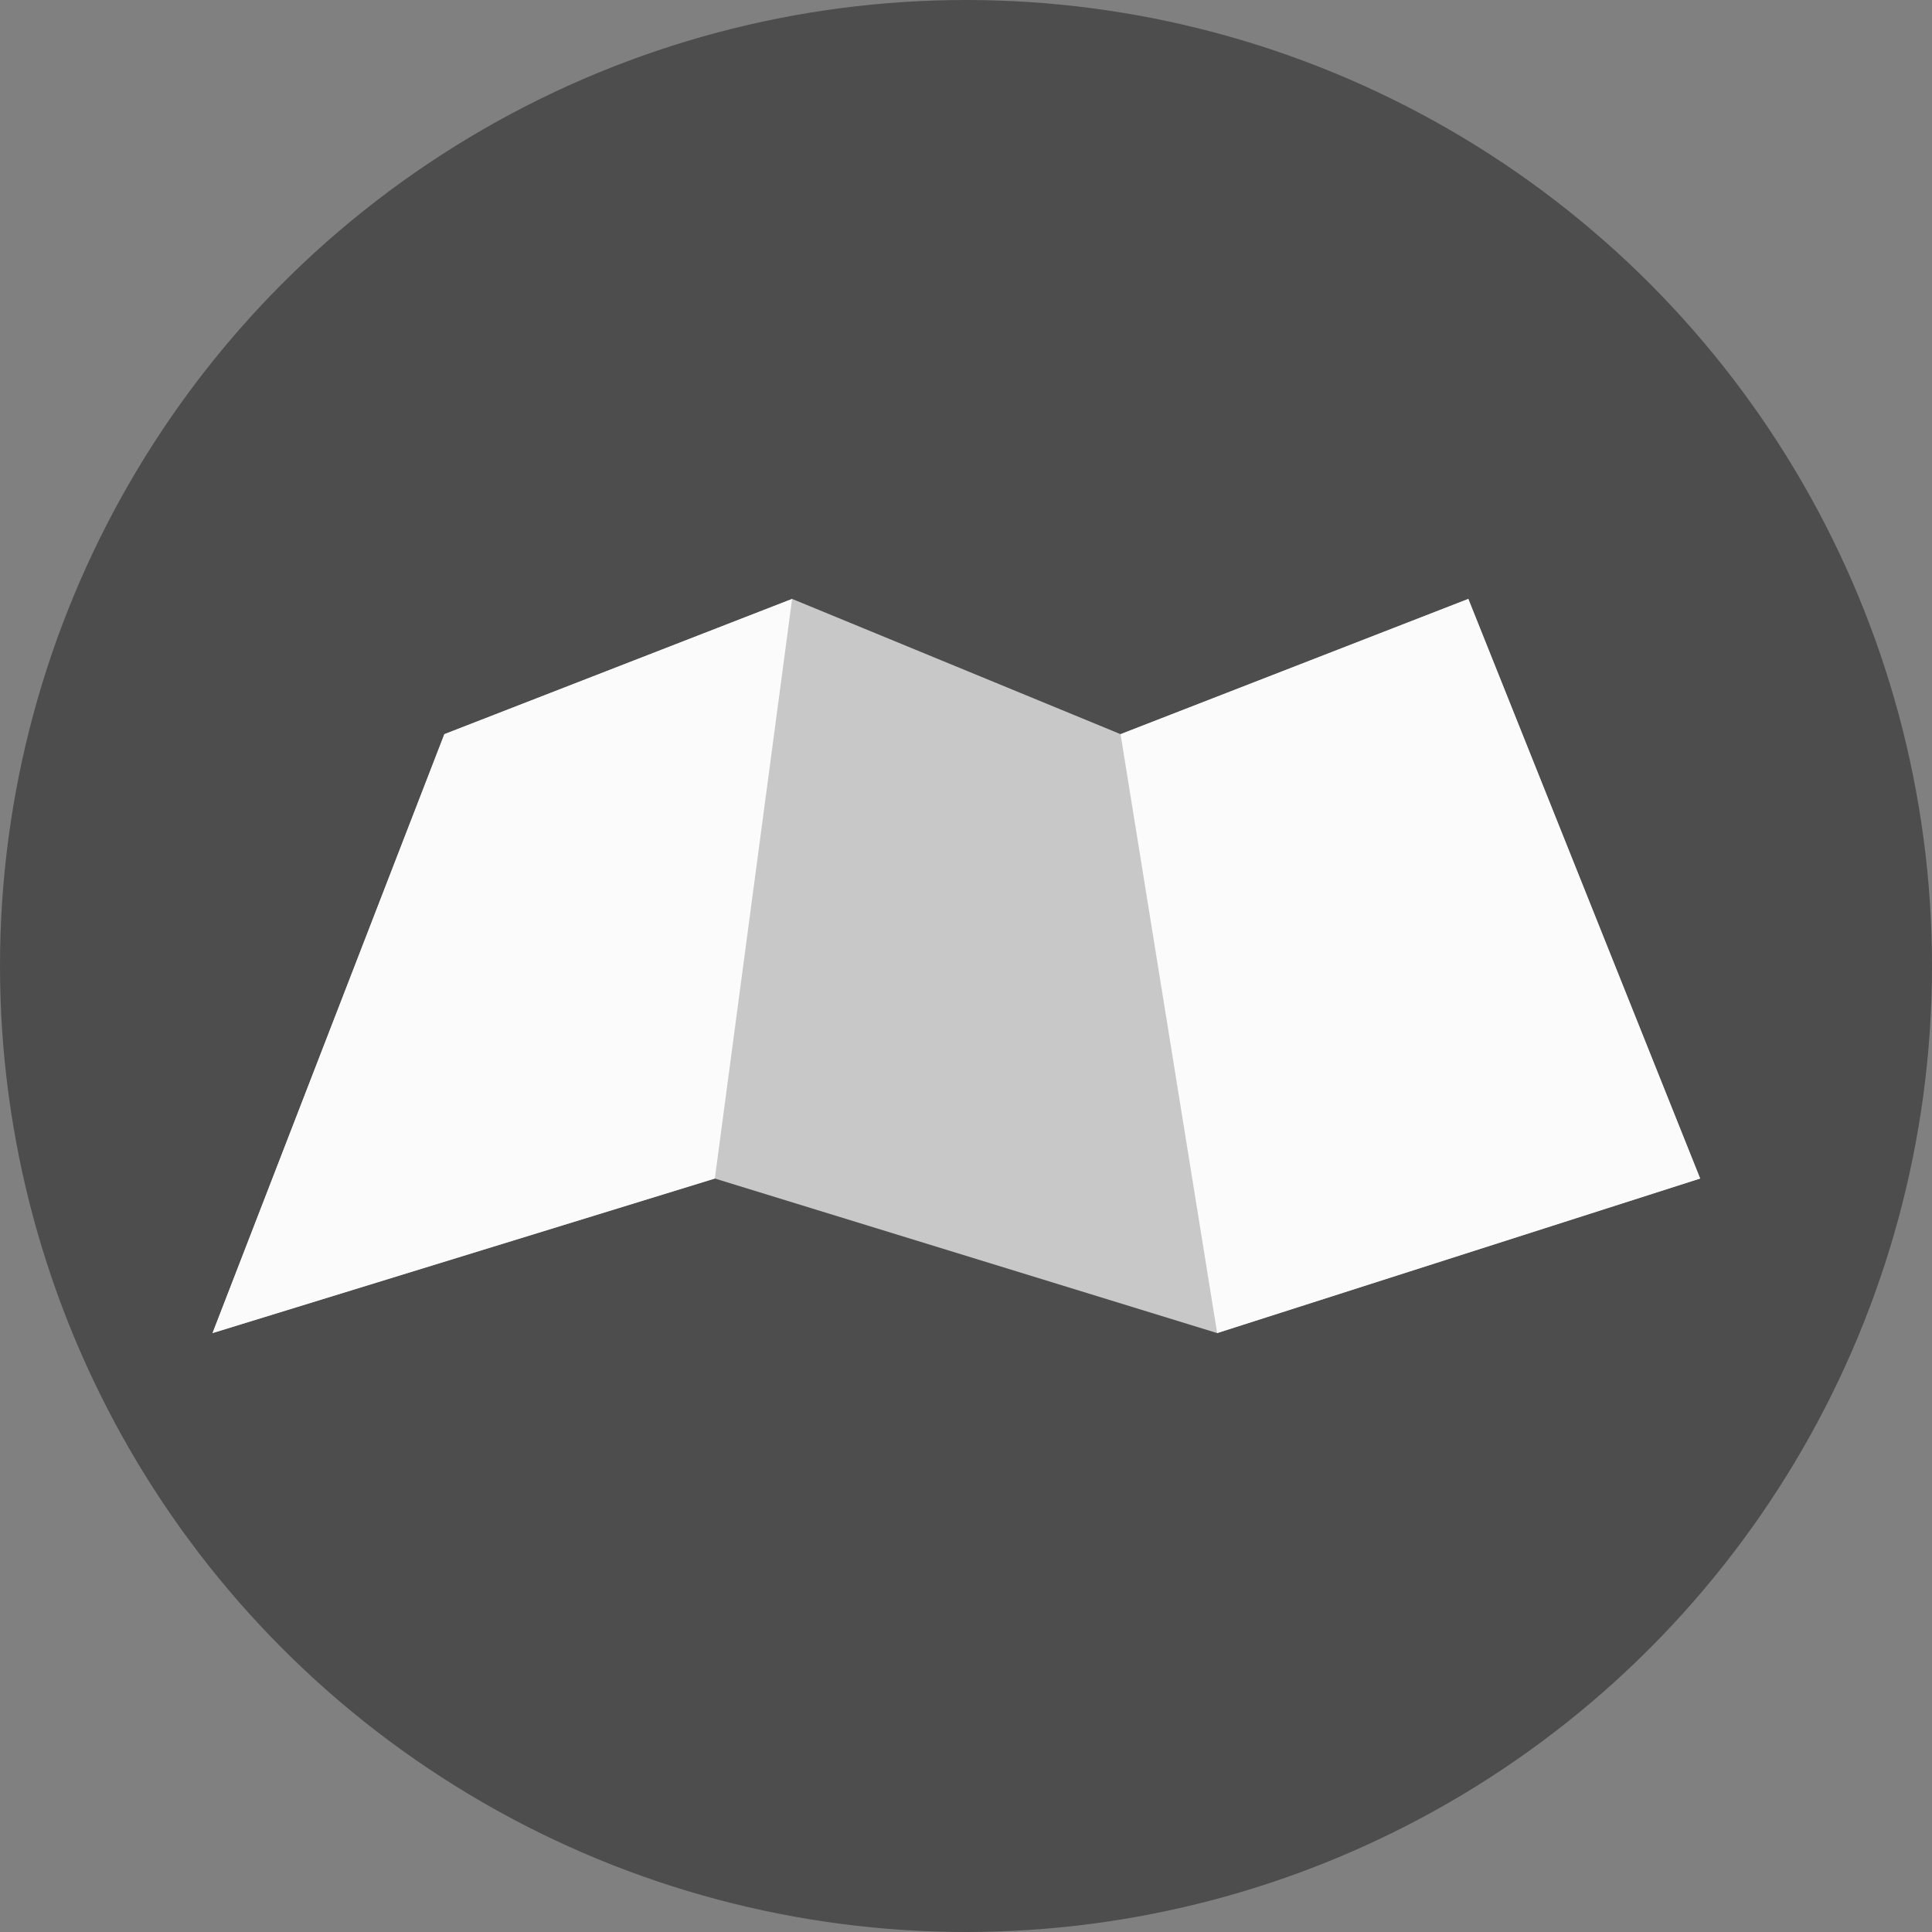 <?xml version="1.0" encoding="utf-8"?>
<svg xmlns="http://www.w3.org/2000/svg" width="100" height="100">
	<rect width="100%" height="100%" fill="#808080" stroke="none"/>
	<g>
		<circle fill="#4D4D4D" cx="50" cy="50" r="50" />
		<polygon opacity=".71" fill="#FBFBFB" points="76,31 58,38 41,31 23,38 11,69 37,61 63,69 88,61" />
		<g fill="#FBFBFB">
			<polygon points="23,38 11,69 37,61 41,31" />
			<polygon points="58,38 63,69 88,61 76,31" />
		</g>
	</g>
</svg>